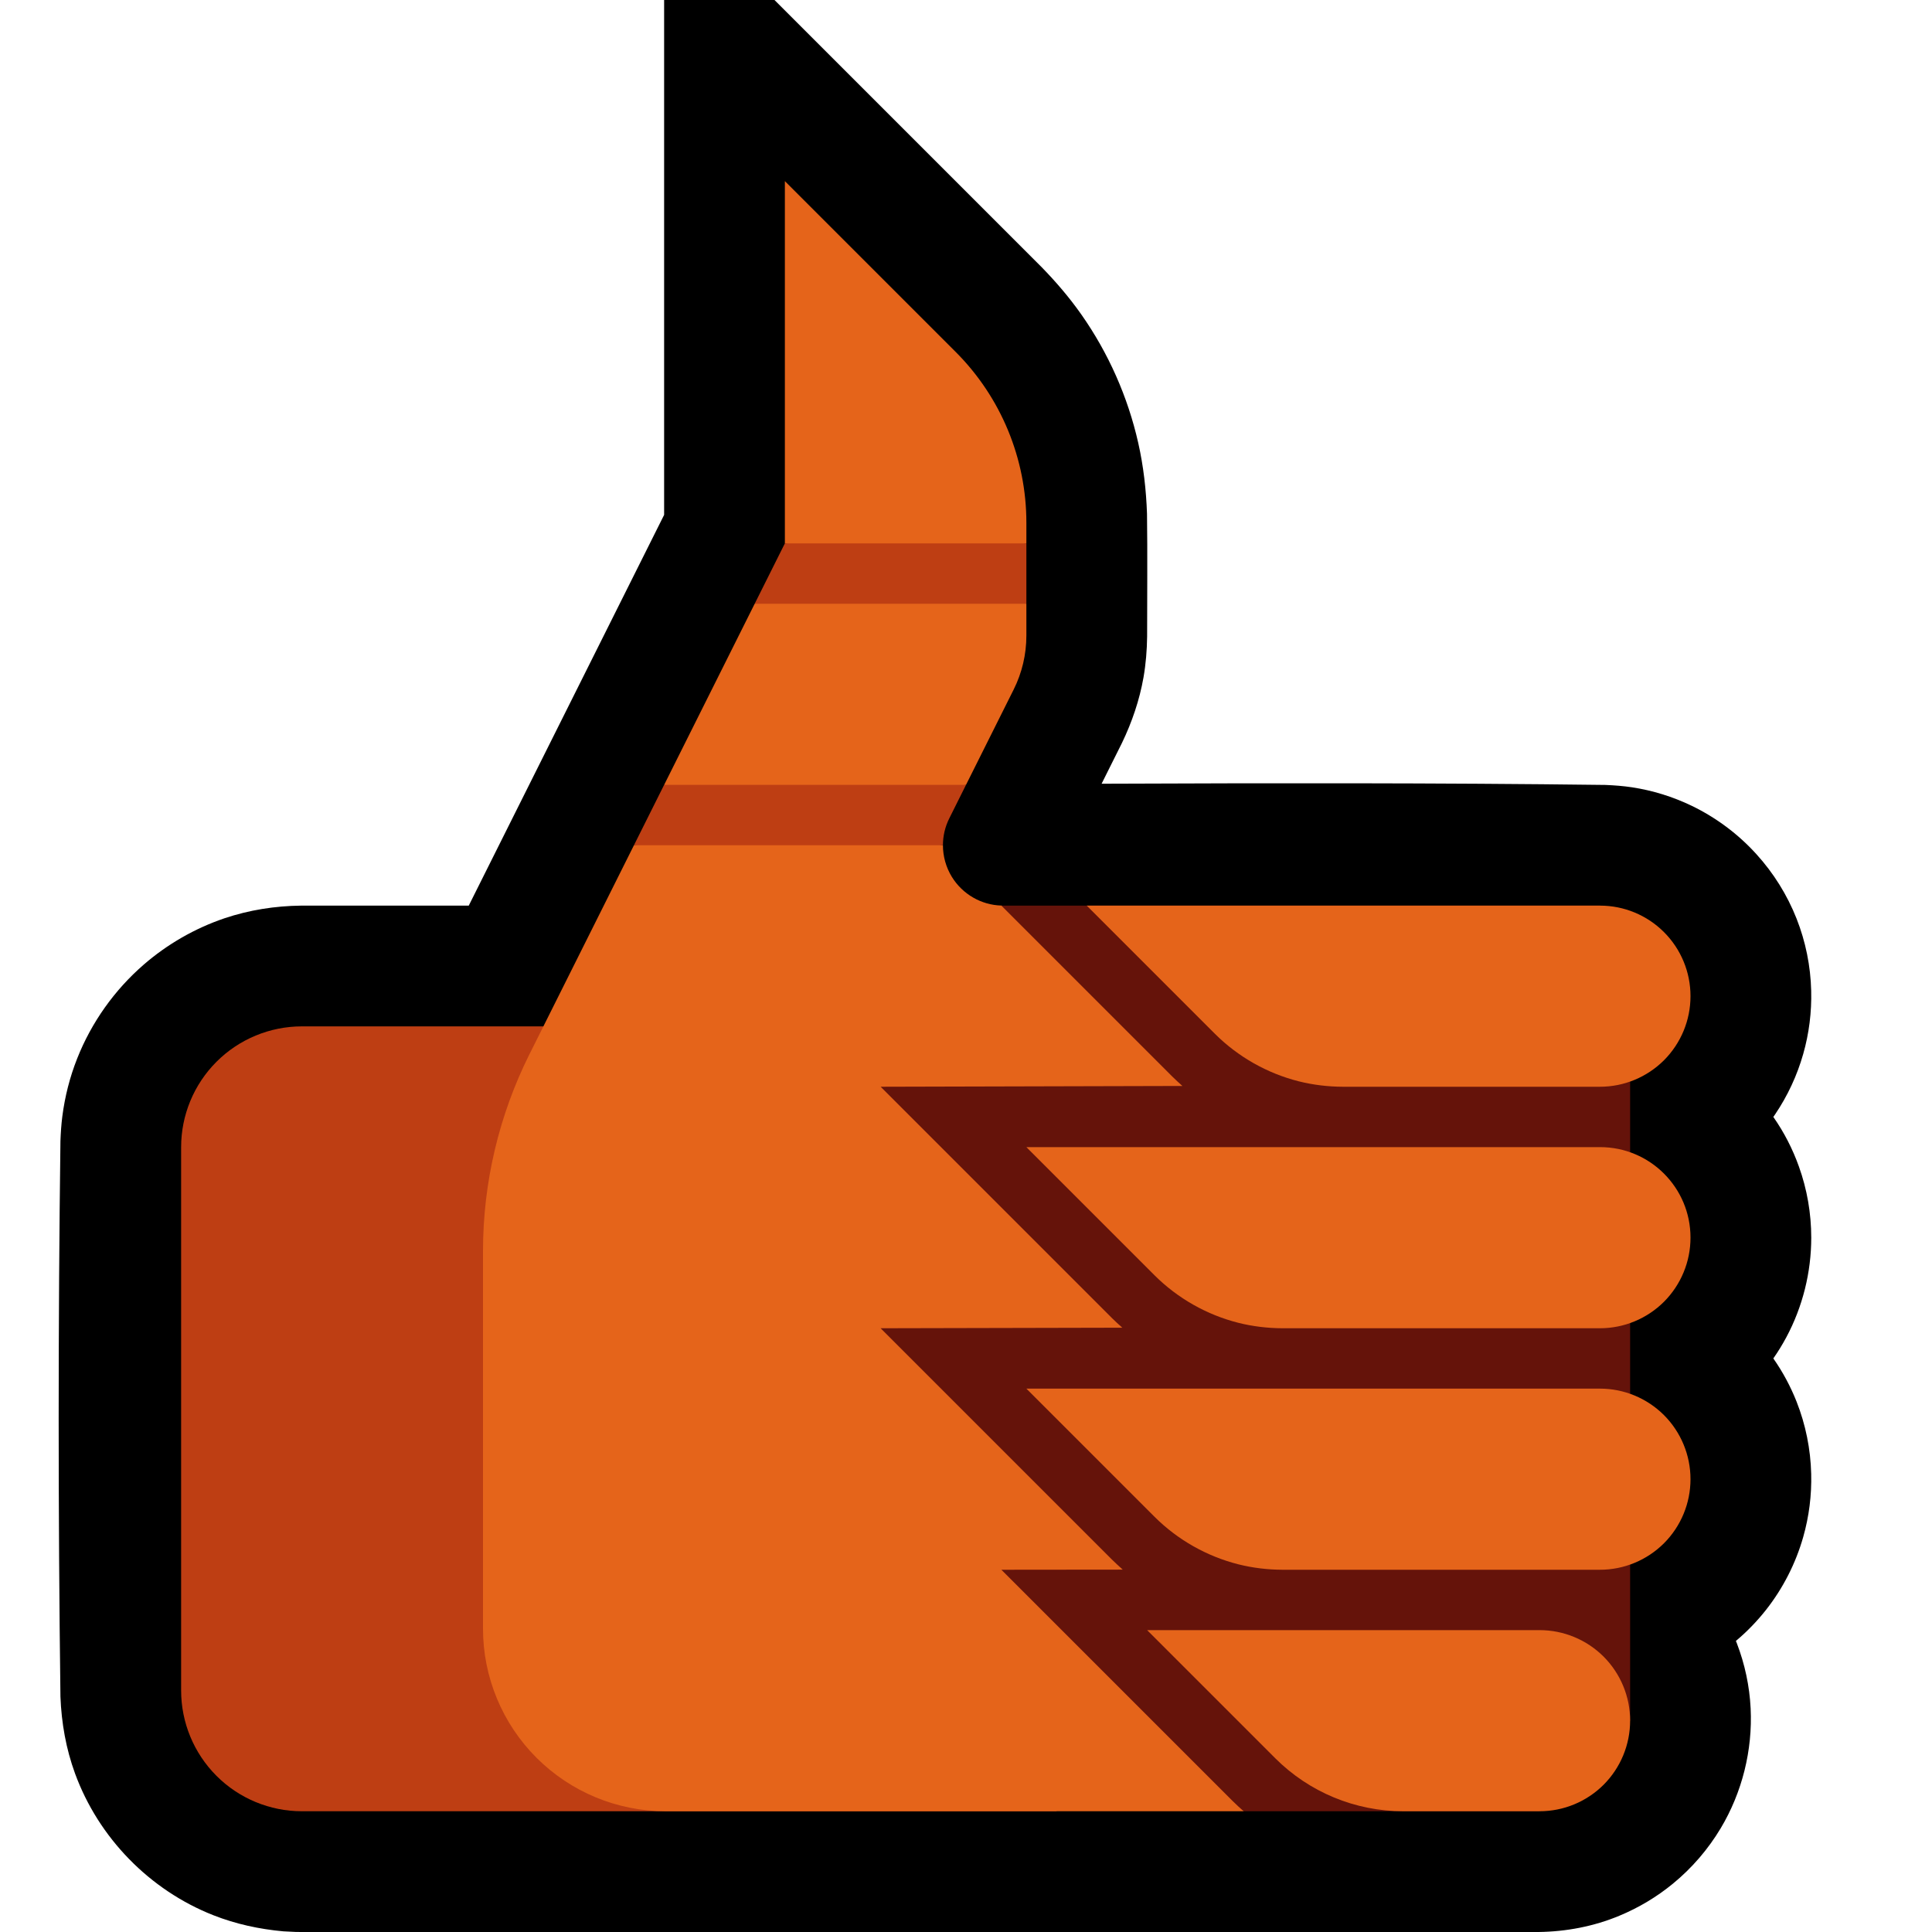 <?xml version="1.0" encoding="UTF-8" standalone="no"?>
<!DOCTYPE svg PUBLIC "-//W3C//DTD SVG 1.1//EN" "http://www.w3.org/Graphics/SVG/1.1/DTD/svg11.dtd">
<svg width="100%" height="100%" viewBox="0 0 32 32" version="1.1" xmlns="http://www.w3.org/2000/svg" xmlns:xlink="http://www.w3.org/1999/xlink" xml:space="preserve" xmlns:serif="http://www.serif.com/" style="fill-rule:evenodd;clip-rule:evenodd;stroke-linejoin:round;stroke-miterlimit:2;">

    <rect id="thumbs_up--clw-" serif:id="thumbs_up [clw]" x="0" y="0" width="32" height="32" style="fill:none;"/>
    <clipPath id="_clip1">
        <rect x="0" y="0" width="32" height="32"/>
    </clipPath>
    <g clip-path="url(#_clip1)">
        <g id="outline">
            <path d="M12.828,0l4.423,4.423c0.239,0.245 0.461,0.504 0.658,0.784c0.45,0.64 0.772,1.367 0.944,2.13c0.087,0.386 0.131,0.776 0.145,1.171c0.009,0.678 0.002,1.356 0.002,2.035c-0.003,0.227 -0.021,0.453 -0.06,0.677c-0.067,0.378 -0.19,0.739 -0.356,1.084l-0.338,0.677c2.781,-0.011 5.562,-0.015 8.344,0.02c0.147,0.006 0.294,0.017 0.44,0.039c0.343,0.052 0.677,0.156 0.989,0.306c0.404,0.195 0.77,0.468 1.071,0.8c0.285,0.313 0.512,0.677 0.667,1.07c0.15,0.38 0.232,0.786 0.242,1.194c0.009,0.353 -0.035,0.707 -0.132,1.047c-0.101,0.356 -0.259,0.695 -0.466,1.001c-0.009,0.014 -0.019,0.028 -0.029,0.042c0.177,0.253 0.319,0.529 0.423,0.82c0.136,0.378 0.205,0.779 0.205,1.18c0,0.573 -0.142,1.143 -0.412,1.648c-0.065,0.121 -0.137,0.239 -0.216,0.352c0.156,0.223 0.285,0.463 0.385,0.716c0.15,0.38 0.232,0.786 0.242,1.195c0.009,0.353 -0.035,0.706 -0.132,1.046c-0.124,0.437 -0.334,0.848 -0.614,1.205c-0.149,0.189 -0.317,0.363 -0.501,0.517c0.005,0.014 0.01,0.027 0.016,0.04c0.132,0.344 0.21,0.709 0.228,1.077c0.034,0.693 -0.14,1.391 -0.496,1.986c-0.209,0.349 -0.478,0.661 -0.793,0.919c-0.267,0.219 -0.567,0.398 -0.886,0.53c-0.425,0.177 -0.879,0.263 -1.339,0.269l-20.489,0l-0.095,-0.001c-0.102,-0.004 -0.102,-0.004 -0.204,-0.01c-0.398,-0.036 -0.788,-0.12 -1.161,-0.267c-1.055,-0.416 -1.9,-1.282 -2.29,-2.347c-0.15,-0.41 -0.225,-0.837 -0.242,-1.273c-0.039,-3.068 -0.039,-6.136 0,-9.204c0.005,-0.136 0.014,-0.27 0.031,-0.405c0.042,-0.329 0.124,-0.652 0.246,-0.96c0.236,-0.598 0.618,-1.136 1.104,-1.557c0.39,-0.338 0.846,-0.6 1.335,-0.766c0.411,-0.138 0.838,-0.205 1.27,-0.21l2.777,0l3.236,-6.472l0,-8.528l1.828,0Z"/>
        </g>
        <g id="emoji">
            <path d="M17.5,17l-12.5,0c-0.53,0 -1.039,0.211 -1.414,0.586c-0.375,0.375 -0.586,0.884 -0.586,1.414c0,2.444 0,6.556 0,9c0,0.53 0.211,1.039 0.586,1.414c0.375,0.375 0.884,0.586 1.414,0.586c3.977,0 12.5,0 12.5,0l0,-13Z" style="fill:#BE3E13;"/>
            <path d="M20.599,30l-9.574,0c-0.803,0 -1.572,-0.319 -2.139,-0.886c-0.567,-0.567 -0.886,-1.336 -0.886,-2.139c0,-2.012 0,-4.583 0,-6.253c0,-1.133 0.264,-2.249 0.77,-3.262l1.73,-3.46l2.5,-0.5l2.618,0.5c0,0.183 0.05,0.365 0.149,0.526c0.177,0.285 0.484,0.463 0.818,0.473l3.915,0.692c0,0 0.037,14.255 0.099,14.309Zm-3.599,-20l0,0.528c0,0.31 -0.072,0.617 -0.211,0.894l-0.789,1.578l-3,0.5l-2,-0.5l1.5,-3l2.5,-0.5l2,0.5Zm-4,-1l0,-6c0,0 1.648,1.648 2.828,2.828c0.751,0.751 1.172,1.768 1.172,2.829l0,0.343l-2,0.5l-2,-0.5Z" style="fill:#E5641A;"/>
            <path d="M16.585,14.999l0.017,0.001l0.016,0l9.882,0l0,1.496l0.5,0l0,12.004l-1.5,0l0,1.5l-4.901,0c-0.062,-0.054 -0.122,-0.11 -0.18,-0.167l-3.833,-3.833c0,0 1.561,-0.001 2.01,-0.002c-0.06,-0.054 -0.12,-0.109 -0.177,-0.165l-3.833,-3.833c0,0 2.884,-0.006 4.003,-0.009c-0.058,-0.051 -0.115,-0.104 -0.17,-0.158l-3.833,-3.833c0,0 3.554,-0.009 4.998,-0.013c-0.056,-0.05 -0.111,-0.101 -0.165,-0.154l-2.834,-2.834Z" style="fill:#65130A;"/>
            <path d="M16,13l-0.276,0.553c-0.071,0.141 -0.106,0.294 -0.106,0.447l-5.118,0l0.5,-1l5,0Zm1,-3l-4.5,0l0.5,-1l4,0l0,1Z" style="fill:#BE3E13;"/>
            <path d="M25.5,30l-2.257,0c-0.796,0 -1.559,-0.316 -2.122,-0.879c-0.885,-0.885 -2.121,-2.121 -2.121,-2.121l6.5,0c0.398,0 0.779,0.158 1.061,0.439c0.281,0.282 0.439,0.663 0.439,1.061c0,0.398 -0.158,0.779 -0.439,1.061c-0.282,0.281 -0.663,0.439 -1.061,0.439Zm1,-7c0.398,0 0.779,0.158 1.061,0.439c0.281,0.282 0.439,0.663 0.439,1.061c0,0.398 -0.158,0.779 -0.439,1.061c-0.282,0.281 -0.663,0.439 -1.061,0.439l-5.257,0c-0.247,-0.001 -0.493,-0.03 -0.732,-0.09c-0.523,-0.132 -1.008,-0.407 -1.39,-0.789c-0.707,-0.707 -1.414,-1.414 -2.121,-2.121l9.5,0Zm0.002,-4c0.827,0 1.498,0.671 1.498,1.498c0,0.001 0,0.001 0,0.002c0,0.398 -0.158,0.779 -0.439,1.061c-0.282,0.281 -0.663,0.439 -1.061,0.439l-5.257,0c-0.247,-0.001 -0.493,-0.03 -0.732,-0.09c-0.523,-0.132 -1.008,-0.407 -1.39,-0.789c-0.707,-0.707 -1.414,-1.414 -2.121,-2.121l9.502,0Zm0,-4c0.397,0 0.778,0.158 1.059,0.439c0.281,0.281 0.439,0.662 0.439,1.059c0,0.001 0,0.001 0,0.002c0,0.398 -0.158,0.779 -0.439,1.061c-0.282,0.281 -0.663,0.439 -1.061,0.439l-4.257,0c-0.247,-0.001 -0.492,-0.03 -0.732,-0.09c-0.523,-0.132 -1.008,-0.407 -1.39,-0.789c-0.707,-0.707 -1.414,-1.414 -2.121,-2.121l8.502,0Z" style="fill:#E5641A;"/>
        </g>
    </g>
</svg>
